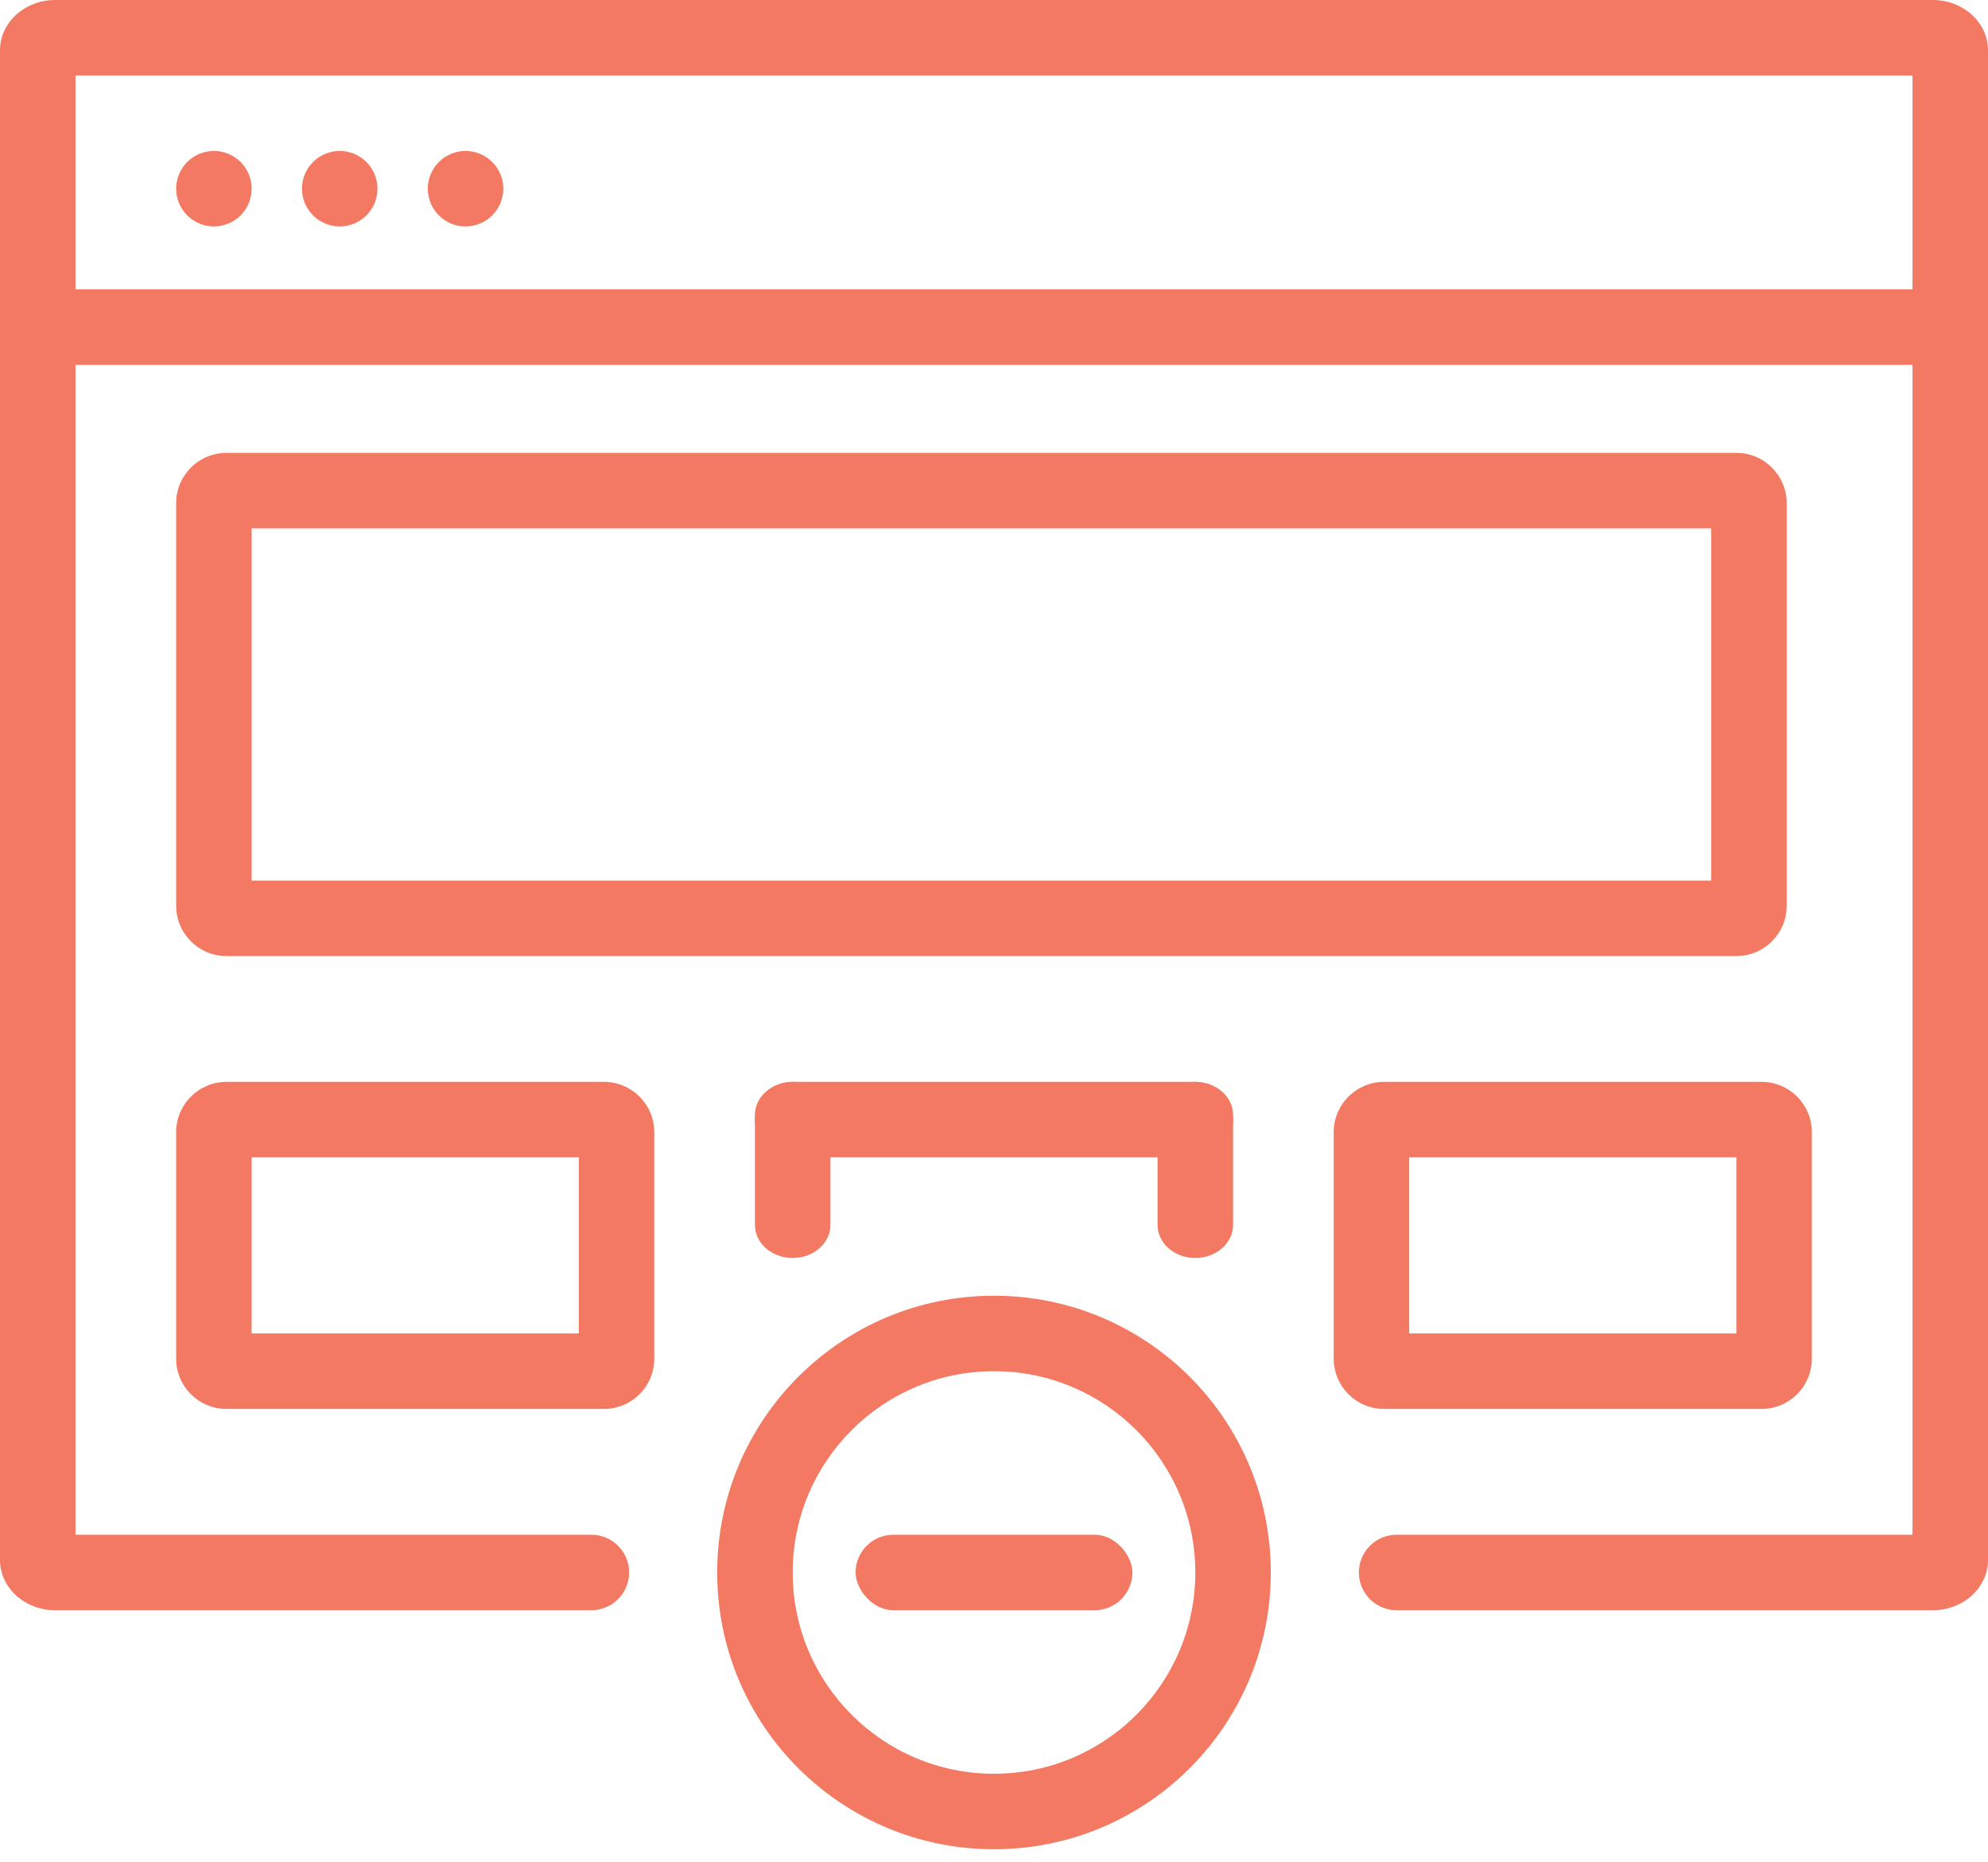 <?xml version="1.0" encoding="UTF-8"?>
<svg width="79px" height="74px" viewBox="0 0 79 74" version="1.1" xmlns="http://www.w3.org/2000/svg" xmlns:xlink="http://www.w3.org/1999/xlink">
    <!-- Generator: Sketch 48.2 (47327) - http://www.bohemiancoding.com/sketch -->
    <title>BROWSER ICON</title>
    <desc>Created with Sketch.</desc>
    <defs></defs>
    <g id="Page-1" stroke="none" stroke-width="1" fill="none" fill-rule="evenodd">
        <g id="BROWSER-ICON">
            <path d="M55.5,61 L76.5,61 C77.328,61 78,61.672 78,62.5 C78,63.328 77.328,64 76.5,64 L55.5,64 C54.672,64 54,63.328 54,62.5 C54,61.672 54.672,61 55.5,61 Z M2.5,61 L23.5,61 C24.328,61 25,61.672 25,62.5 C25,63.328 24.328,64 23.5,64 L2.5,64 C1.672,64 1,63.328 1,62.5 C1,61.672 1.672,61 2.5,61 Z M3,3 L3,64 L5.386,64 L73.411,64 L76,64 L76,3 L3,3 Z M2.192,0 L76.808,0 C78.019,-2.02906125e-16 79,0.895 79,2 L79,62 C79,63.105 78.019,64 76.808,64 C75.881,64 75.025,64 74.239,64 L5.586,64 C4.832,64 3.7,64 2.192,64 C0.981,64 1.48241918e-16,63.105 0,62 L0,2 C-1.48241918e-16,0.895 0.981,2.02906125e-16 2.192,0 Z" id="Rectangle" fill="#F37962" fill-rule="nonzero"></path>
            <polygon id="Line" fill="#F37962" fill-rule="nonzero" points="76.5 11.5 76.5 14.5 1.5 14.5 1.5 11.5"></polygon>
            <circle id="Oval-5" fill="#F37962" cx="8.5" cy="7.5" r="1.5"></circle>
            <circle id="Oval-5" fill="#F37962" cx="13.5" cy="7.5" r="1.5"></circle>
            <circle id="Oval-5" fill="#F37962" cx="18.5" cy="7.5" r="1.5"></circle>
            <g id="Group-6" transform="translate(7, 41)"></g>
            <g id="Group-3" transform="translate(7, 18)" fill="#F37962" fill-rule="nonzero">
                <path d="M3,3 L3,17 L61,17 L61,3 L3,3 Z M2,0 L62,0 C63.105,-2.02906125e-16 64,0.895 64,2 L64,18 C64,19.105 63.105,20 62,20 L2,20 C0.895,20 1.3527075e-16,19.105 0,18 L0,2 C-1.3527075e-16,0.895 0.895,2.02906125e-16 2,0 Z" id="Rectangle"></path>
            </g>
            <g id="Group-8" transform="translate(1, 43)" fill="#F37962">
                <g id="mnus-mini" transform="translate(6, 0)">
                    <g id="Group-2" transform="translate(21, 8)">
                        <path d="M11.5,22.5 C5.425,22.5 0.5,17.575 0.5,11.5 C0.5,5.425 5.425,0.5 11.5,0.5 C17.575,0.5 22.5,5.425 22.5,11.5 C22.5,17.575 17.575,22.5 11.5,22.5 Z M11.5,19.5 C15.918,19.5 19.5,15.918 19.5,11.5 C19.5,7.082 15.918,3.5 11.5,3.5 C7.082,3.5 3.5,7.082 3.5,11.5 C3.5,15.918 7.082,19.5 11.5,19.5 Z" id="Oval-6" fill-rule="nonzero"></path>
                        <rect id="Rectangle-3" x="6" y="10" width="11" height="3" rx="1.5"></rect>
                    </g>
                    <g id="Group-9">
                        <path d="M3,3 L3,10 L16,10 L16,3 L3,3 Z M2,0 L17,0 C18.105,-2.02906125e-16 19,0.895 19,2 L19,11 C19,12.105 18.105,13 17,13 L2,13 C0.895,13 1.3527075e-16,12.105 0,11 L0,2 C-1.3527075e-16,0.895 0.895,2.02906125e-16 2,0 Z" id="Rectangle-2" fill-rule="nonzero"></path>
                        <path d="M49,3 L49,10 L62,10 L62,3 L49,3 Z M48,0 L63,0 C64.105,-2.02906125e-16 65,0.895 65,2 L65,11 C65,12.105 64.105,13 63,13 L48,13 C46.895,13 46,12.105 46,11 L46,2 C46,0.895 46.895,2.02906125e-16 48,0 Z" id="Rectangle-2" fill-rule="nonzero"></path>
                        <path d="M26,1.312 L26,5.688 C26,6.412 25.328,7 24.5,7 C23.672,7 23,6.412 23,5.688 L23,1.312 C23,0.588 23.672,3.88578059e-16 24.5,0 C25.328,0 26,0.588 26,1.312 Z" id="Rectangle-3"></path>
                        <path d="M42,1.312 L42,5.688 C42,6.412 41.328,7 40.5,7 C39.672,7 39,6.412 39,5.688 L39,1.312 C39,0.588 39.672,3.88578059e-16 40.5,0 C41.328,0 42,0.588 42,1.312 Z" id="Rectangle-3"></path>
                        <g id="Group-10" transform="translate(23, 0)">
                            <rect id="Rectangle-3" x="0" y="0" width="19" height="3" rx="1.5"></rect>
                        </g>
                    </g>
                </g>
            </g>
        </g>
    </g>
</svg>